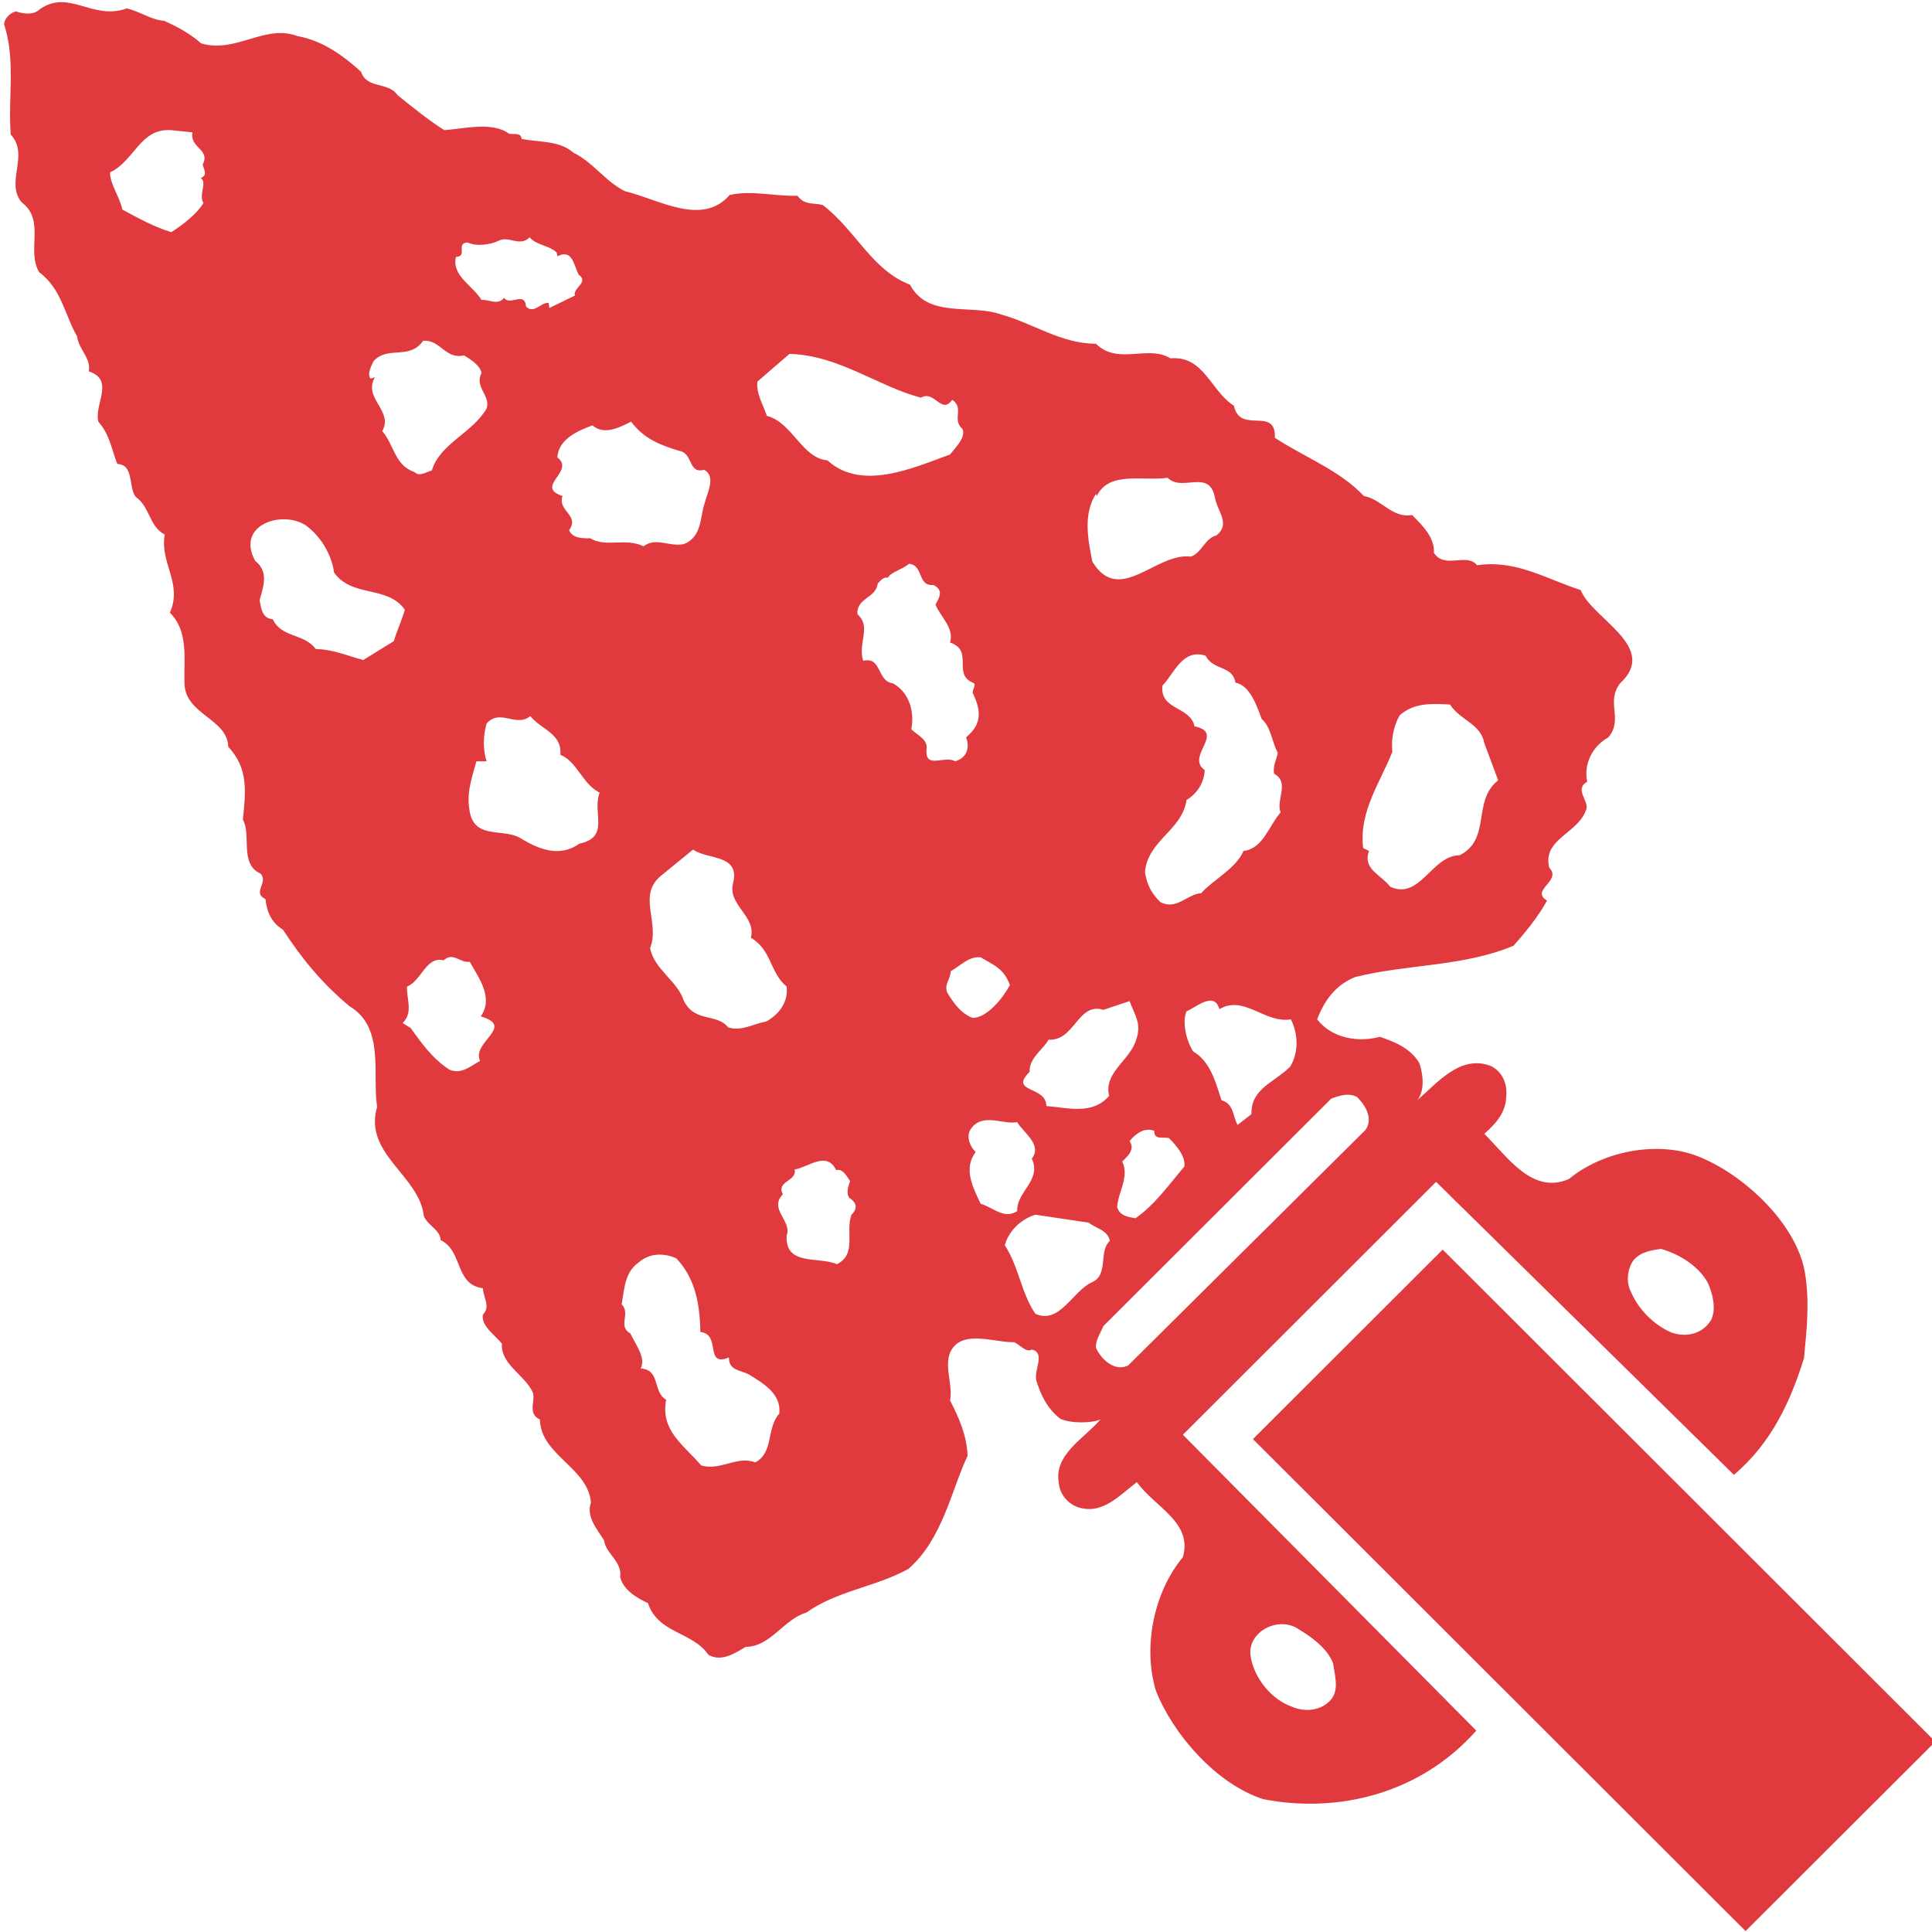 <?xml version="1.0" encoding="utf-8"?>
<!-- Generator: Adobe Illustrator 16.0.4, SVG Export Plug-In . SVG Version: 6.00 Build 0)  -->
<!DOCTYPE svg PUBLIC "-//W3C//DTD SVG 1.0//EN" "http://www.w3.org/TR/2001/REC-SVG-20010904/DTD/svg10.dtd">
<svg version="1.0" xmlns="http://www.w3.org/2000/svg" xmlns:xlink="http://www.w3.org/1999/xlink" x="0px" y="0px" width="250px"
	 height="250px" viewBox="0 0 250 250" enable-background="new 0 0 250 250" xml:space="preserve">
<g id="Layer_1">
</g>
<g id="Logos">
	<g>
		<polygon fill="#E13A3E" points="186.683,161.699 162.129,186.217 225.878,249.883 250.431,225.369 186.683,161.699 		"/>
		<path fill="#E13A3E" d="M233.53,164.532c-1.137-6.22-7.841-12.545-13.795-14.897c-5.281-2.082-12.367-0.66-16.712,2.924
			c-4.72,2.072-7.931-2.836-10.953-5.847c1.51-1.323,2.742-2.73,2.83-4.725c0.192-1.694-0.469-3.294-1.982-4.052
			c-3.965-1.507-6.893,2.166-9.534,4.437c1.034-1.227,0.755-3.397,0.278-4.815c-1.13-1.885-3.116-2.727-5.101-3.391
			c-2.832,0.758-6.232,0.184-8.124-2.263c0.948-2.451,2.363-4.436,4.917-5.474c6.794-1.698,13.979-1.319,20.491-4.052
			c1.515-1.701,3.209-3.77,4.343-5.846c-2.264-1.33,1.988-2.556,0.285-4.247c-0.942-3.776,3.873-4.435,4.812-7.64
			c0.287-1.043-1.604-2.549,0.098-3.488c-0.473-2.166,0.568-4.528,2.738-5.749c1.984-2.369-0.376-4.533,1.512-6.979
			c5.098-4.726-3.589-8.31-5.102-12.078c-4.434-1.412-8.306-3.957-13.405-3.208c-1.322-1.693-4.163,0.566-5.576-1.601
			c0.096-1.983-1.412-3.489-2.831-4.9c-2.551,0.467-3.971-2.079-6.232-2.458c-3.21-3.391-7.65-4.989-11.525-7.538
			c0.189-4.15-4.534-0.378-5.291-4.15c-3.017-1.885-3.87-6.51-8.213-6.127c-2.927-1.801-6.802,0.936-9.639-1.889
			c-4.524,0-8.116-2.646-12.267-3.781c-3.875-1.406-9.448,0.57-11.806-3.868c-4.917-1.884-6.899-6.88-11.238-10.276
			c-1.135-0.374-2.366,0.093-3.31-1.226c-3.112,0.093-5.854-0.752-8.783-0.094c-3.59,4.15-9.352,0.469-13.504-0.476
			c-2.548-1.223-4.155-3.771-6.71-4.996c-1.788-1.6-4.341-1.318-6.705-1.787c-0.091-0.851-0.941-0.566-1.605-0.664
			c-2.171-1.605-5.759-0.664-8.403-0.469c-2.074-1.319-4.061-2.928-6.044-4.533c-1.228-1.785-3.966-0.752-4.719-3.016
			c-2.27-2.072-5.007-4.055-8.221-4.621c-4.253-1.599-7.931,2.263-12.465,0.944c-1.506-1.319-3.116-2.164-4.815-2.928
			c-1.607-0.088-3.12-1.216-4.82-1.599C11.969,2.69,8.947-1.455,5.164,1.184c-0.844,0.851-2.26,0.572-3.109,0.29
			C1.298,1.661,0.539,2.41,0.539,3.167c1.516,4.715,0.473,9.337,0.85,14.243c2.459,2.632-0.75,6.222,1.419,8.771
			c3.118,2.356,0.566,6.221,2.264,9.045c2.931,2.182,3.307,5.572,4.909,8.309c0.192,1.693,1.799,2.73,1.516,4.518
			c3.401,1.141,0.66,4.247,1.225,6.51c1.511,1.705,1.703,3.589,2.46,5.473c2.173,0.093,1.414,2.928,2.358,4.247
			c1.892,1.319,1.703,3.77,3.777,4.901c-0.664,3.677,2.358,6.321,0.665,10.095c2.45,2.451,1.795,5.94,1.886,9.051
			c0,4.148,5.572,4.628,5.668,8.298c2.641,2.829,2.261,5.852,1.888,9.434c1.129,1.881-0.473,5.749,2.268,6.969
			c1.134,1.143-1.139,2.461,0.661,3.309c0.185,1.698,0.752,3.017,2.262,3.961c2.46,3.769,5.007,6.884,8.596,9.897
			c4.629,2.742,2.93,8.775,3.587,13.022c-1.794,6.127,5.48,8.863,6.047,14.146c0.571,1.312,2.076,1.693,2.176,3.108
			c2.921,1.414,1.79,5.755,5.472,6.224c0,1.136,1.042,2.361,0,3.401c-0.282,1.405,1.422,2.543,2.456,3.768
			c-0.185,2.644,2.835,3.963,3.964,6.231c0.476,1.028-0.749,2.825,0.949,3.583c0.096,4.617,6.232,6.222,6.609,10.748
			c-0.66,1.788,0.758,3.397,1.702,4.903c0.193,1.702,2.361,2.73,2.078,4.714c0.379,1.704,2.17,2.731,3.593,3.401
			c1.318,3.952,5.76,3.671,7.837,6.694c1.698,0.944,3.399-0.198,4.815-1.04c3.214,0,4.911-3.582,7.841-4.428
			c3.965-2.84,8.972-3.309,13.22-5.664c4.438-3.869,5.573-10.283,7.647-14.617c-0.093-2.545-1.037-4.806-2.267-7.174
			c0.378-1.879-0.658-4.049-0.091-5.934c1.229-3.49,5.854-1.512,8.406-1.604c0.754,0.374,1.6,1.412,2.266,0.943
			c1.795,0.469,0.283,2.546,0.566,3.957c0.567,1.892,1.419,3.685,3.112,5.006c1.417,0.655,4.156,0.562,5.2,0.094
			c-2.078,2.452-6.05,4.518-5.387,8.199c0.098,1.424,1.135,2.644,2.365,3.11c3.21,1.132,5.379-1.417,7.736-3.203
			c2.268,3.203,7.277,5.188,5.953,9.716c-3.774,4.526-5.188,11.599-3.496,17.255c2.181,5.566,7.748,12.067,13.887,14.052
			c9.636,1.885,20.306-0.661,27.579-8.866l-37.97-38.288l32.769-32.724l38.537,37.911c4.91-4.15,7.362-9.624,9.066-15.09
			C233.806,171.977,234.188,168.215,233.53,164.532z M180.169,97.288c-0.187-1.697,0.194-3.392,0.942-4.714
			c1.889-1.697,4.155-1.51,6.521-1.413c1.321,2.078,3.967,2.457,4.438,5.003l1.791,4.812c-3.4,2.626-0.847,7.633-5.001,9.701
			c-3.594,0-5.102,5.856-8.975,4.06c-1.227-1.601-3.591-2.264-2.741-4.622l-0.753-0.379
			C175.826,105.027,178.562,101.343,180.169,97.288z M26.328,26.273c-0.854,1.413-2.551,2.732-4.159,3.77
			c-2.173-0.658-4.252-1.79-6.33-2.922c-0.38-1.699-1.606-3.302-1.606-4.815c3.215-1.505,3.872-5.753,7.937-5.462l2.735,0.282
			c-0.371,2.076,2.364,2.169,1.323,4.153c0.101,0.654,0.757,1.314-0.28,1.788C26.889,23.444,25.661,25.235,26.328,26.273z
			 M167.609,210.561c1.794,1.039,4.154,2.634,4.905,4.713c0.194,1.503,0.763,3.212-0.186,4.529c-1.228,1.599-3.492,1.785-5.19,1.032
			c-2.648-0.939-4.818-3.681-5.291-6.413C161.277,211.401,164.962,209.241,167.609,210.561z M167.037,131.903
			c0.948,1.885,1.046,4.246-0.092,6.127c-2.078,2.071-5.098,2.835-5.005,6.138l-1.795,1.401c-0.661-1.221-0.475-2.726-2.082-3.197
			c-0.749-2.271-1.409-4.996-3.677-6.326c-0.943-1.506-1.42-3.863-0.851-5.183c1.321-0.565,3.589-2.638,4.251-0.279
			C160.994,128.692,163.639,132.465,167.037,131.903z M159.862,88.331c1.889,0.379,2.74,2.924,3.401,4.709
			c1.227,1.043,1.322,3.023,2.076,4.346c-0.098,0.848-0.661,1.605-0.473,2.732c2.078,1.136,0.191,3.401,0.849,5
			c-1.506,1.694-2.263,4.714-4.813,4.996c-0.946,2.264-3.87,3.681-5.475,5.467c-1.795,0.1-3.213,2.271-5.289,1.138
			c-1.232-1.226-1.705-2.262-1.984-3.868c0.377-4.149,4.812-5.385,5.382-9.331c1.416-0.852,2.265-2.265,2.361-3.868
			c-2.55-1.797,2.743-4.809-1.325-5.667c-0.563-2.631-4.531-2.065-4.149-5.275c1.506-1.506,2.544-4.809,5.569-3.869
			C157.032,86.82,159.484,86.068,159.862,88.331z M145.222,150.296c0.664-0.661,1.702-1.519,0.947-2.646
			c0.852-1.039,1.985-1.785,3.208-1.322c-0.089,1.225,1.134,0.757,1.888,0.944c0.95,0.944,2.179,2.362,1.989,3.682
			c-2.083,2.45-3.779,4.9-6.33,6.693c-0.945-0.187-1.982-0.28-2.361-1.418C144.656,154.251,146.169,152.36,145.222,150.296z
			 M141.819,63.905l0.102,0.279c1.604-3.307,6.043-1.885,9.16-2.362c1.886,1.896,5.382-1.224,6.132,2.557
			c0.288,1.785,2.081,3.394,0.195,4.901c-1.511,0.374-1.892,2.262-3.305,2.741c-4.537-0.57-9.257,6.407-12.753,0.653
			C140.788,69.85,140.122,66.547,141.819,63.905z M133.23,138.693c-0.091-1.786,1.795-2.927,2.456-4.153
			c3.4,0.188,3.776-4.9,7.083-3.864l3.399-1.131c0.661,1.797,1.603,2.92,0.852,4.995c-0.754,2.638-4.251,4.249-3.496,7.26
			c-2.174,2.549-5.474,1.511-8.123,1.322C135.401,140.481,130.491,141.426,133.23,138.693z M102.162,45.788
			c6.425,0.199,11.333,4.166,16.998,5.672c1.792-1.04,2.642,2.264,4.059,0.279c1.606,1.04-0.09,2.544,1.326,3.77
			c0.467,1.039-0.854,2.358-1.609,3.302c-4.721,1.704-11.426,4.808-15.865,0.76c-3.302-0.282-4.534-4.908-7.836-5.756
			c-0.473-1.415-1.417-2.922-1.225-4.438L102.162,45.788z M94.887,114.175c-0.853,2.919,3.021,4.335,2.271,7.166
			c2.735,1.605,2.449,4.527,4.627,6.314c0.28,1.984-1.044,3.687-2.65,4.527c-1.605,0.282-3.211,1.318-4.908,0.759
			c-1.513-1.885-4.343-0.562-5.761-3.489c-0.75-2.458-3.872-4.062-4.343-6.792c1.321-3.209-1.703-6.792,1.413-9.341l4.157-3.391
			C91.395,111.246,95.737,110.489,94.887,114.175z M58.997,33.252c1.607-0.091-0.091-1.796,1.516-1.879
			c1.134,0.561,2.928,0.281,3.965-0.196c1.321-0.76,2.739,0.846,4.06-0.469c0.849,1.035,2.551,1.035,3.495,1.975l0.094,0.478
			c1.887-0.947,2.074,0.944,2.735,2.362c1.42,1.029-0.75,1.687-0.473,2.725l-3.3,1.605l-0.099-0.661
			c-1.033-0.092-1.887,1.506-2.919,0.478c-0.192-2.076-2.08,0-2.839-1.138c-0.848,1.039-1.893,0.193-2.926,0.281
			C61.171,36.931,58.433,35.705,58.997,33.252z M48.33,46.743c1.887-2.077,4.626-0.092,6.42-2.642
			c2.271-0.191,2.834,2.446,5.29,1.885c0.944,0.561,2.08,1.318,2.267,2.263c-0.949,1.884,1.228,2.928,0.661,4.621
			c-1.89,3.211-6.047,4.523-7.085,8.008c-0.756,0.198-1.604,0.861-2.261,0.198c-2.552-0.843-2.653-3.584-4.158-5.286
			c1.505-2.634-2.551-4.238-0.944-6.974l-0.572,0.182C47.479,48.348,48.044,47.403,48.33,46.743z M47.004,85.407
			c-2.076-0.566-4.058-1.412-6.136-1.412c-1.516-2.077-4.44-1.417-5.571-3.875c-1.416-0.087-1.512-1.505-1.7-2.45
			c0.471-1.786,1.229-3.678-0.571-5.088c-2.549-4.617,3.402-6.609,6.517-4.617c2.08,1.506,3.403,3.952,3.684,6.124
			c2.364,3.302,6.901,1.604,9.163,4.808c-0.376,1.319-1.04,2.741-1.419,4.06L47.004,85.407z M62.12,137.277
			c-1.232,0.658-2.367,1.796-3.975,1.135c-2.169-1.422-3.583-3.394-4.998-5.383l-1.041-0.65c1.413-1.42,0.469-3.124,0.566-4.724
			c1.889-0.748,2.454-3.957,4.721-3.39c1.326-1.139,2.076,0.378,3.397,0.187c1.138,2.076,3.124,4.625,1.419,7.072
			C66.743,132.842,60.984,134.83,62.12,137.277z M74.964,109.17c-2.652,1.885-5.387,0.663-7.842-0.843
			c-2.174-1.037-5.384,0.083-6.235-2.834c-0.656-2.545,0.097-4.617,0.76-6.979h1.32c-0.476-1.407-0.476-3.303,0-4.897
			c1.795-1.979,3.775,0.566,5.665-0.951c1.325,1.7,4.155,2.265,3.873,5.002c2.17,0.846,2.833,3.773,5.097,4.906
			C76.566,105.119,79.02,108.327,74.964,109.17z M76.378,69.654c-1.135,0-2.266,0-2.737-1.039c1.415-1.973-1.513-2.451-0.853-4.431
			c-3.684-1.22,1.703-3.203-0.66-4.989c0.093-2.368,2.735-3.494,4.534-4.155c1.51,1.319,3.493,0.28,5.002-0.478
			c1.698,2.264,3.78,3.023,6.234,3.78c1.795,0.275,1.135,3.017,3.209,2.45c1.607,0.842,0.38,3.023,0.102,4.239
			c-0.665,1.796-0.287,4.438-2.742,5.378c-1.888,0.379-3.588-0.94-5.196,0.28C81.005,69.56,78.364,70.878,76.378,69.654z
			 M97.722,189.238c-2.266-0.938-4.538,1.137-6.987,0.384c-2.362-2.729-5.291-4.531-4.535-8.494
			c-1.793-1.028-0.665-3.863-3.31-4.056c0.76-1.317-0.661-3.109-1.318-4.521c-1.702-0.945,0.091-2.545-1.13-3.776
			c0.373-2.075,0.373-4.146,2.267-5.467c1.319-1.127,3.112-1.226,4.816-0.478c2.547,2.741,3.019,6.043,3.109,9.532
			c2.743,0.281,0.473,4.612,3.686,3.292c0,1.704,1.417,1.61,2.551,2.177c1.985,1.23,4.251,2.548,3.967,5.094
			C99.135,184.81,100.177,187.922,97.722,189.238z M110.188,157.181c-0.851,2.163,0.757,5.087-1.887,6.407
			c-2.364-1.037-6.708,0.28-6.515-3.678c0.751-1.889-2.364-3.481-0.477-5.368c-0.941-1.703,1.89-1.703,1.513-3.209
			c1.793-0.291,4.158-2.462,5.384,0.088c0.854-0.275,1.414,0.857,1.794,1.418c-0.188,0.565-0.57,1.506-0.093,2.171
			C110.944,155.67,110.944,156.429,110.188,157.181z M119.913,96.729c0-1.139-1.223-1.606-1.985-2.363
			c0.381-2.072-0.092-4.617-2.357-5.936c-2.168-0.279-1.413-3.491-3.871-2.929c-0.756-2.265,1.129-4.341-0.756-6.035
			c-0.097-2.17,2.363-1.976,2.641-3.961c0.379-0.378,0.663-0.848,1.323-0.76c0.284-0.657,1.799-1.036,2.74-1.791
			c1.886,0.188,1.042,2.929,3.118,2.737c1.415,0.66,0.754,1.699,0.283,2.544c0.66,1.605,2.456,3.023,1.886,4.907
			c3.12,1.04,0.283,4.06,2.93,5.188c0.564,0.188,0,0.757,0,1.326c1.034,2.164,1.322,3.96-0.854,5.752
			c0.474,1.22,0.19,2.638-1.411,3.105C122.181,97.668,119.535,99.74,119.913,96.729z M122.558,128.412
			c-0.377-1.138,0.377-1.505,0.472-2.74c1.321-0.749,2.364-1.974,3.869-1.789c1.799,1.04,3.028,1.507,3.782,3.584
			c-0.851,1.609-2.93,4.248-4.816,4.248C124.352,131.146,123.409,129.824,122.558,128.412z M126.244,149.068
			c-0.759-0.757-1.232-1.983-0.663-2.915c1.509-2.271,4.156-0.584,6.043-0.948c0.753,1.311,3.303,2.925,1.891,4.716
			c1.321,2.825-1.983,4.243-1.891,6.792c-1.697,1.121-3.118-0.483-4.726-0.95C125.865,153.598,124.639,151.239,126.244,149.068z
			 M133.984,170.006c-1.794-2.55-2.168-6.138-3.961-8.869c0.468-1.793,2.077-3.396,3.961-3.956l6.896,1.031
			c0.938,0.761,2.456,0.942,2.737,2.363c-1.509,1.314-0.094,4.43-2.362,5.369C138.804,167.077,137.105,171.418,133.984,170.006z
			 M176.674,146.233l-30.695,30.461c-1.791,0.855-3.493-0.841-4.159-2.263c-0.089-1.028,0.575-1.881,0.95-2.826l29.467-29.421
			c0.944-0.385,2.359-0.852,3.399-0.197C176.769,143.122,177.709,144.823,176.674,146.233z M221.439,170.765
			c-1.042,1.786-3.113,2.348-5.104,1.682c-2.264-0.94-4.342-3.008-5.282-5.274c-0.665-1.228-0.477-2.923,0.283-4.051
			c0.943-1.132,2.266-1.318,3.589-1.517c2.359,0.663,4.811,2.181,6.041,4.34C221.626,167.357,222.096,169.34,221.439,170.765z"/>
	</g>
</g>
</svg>
